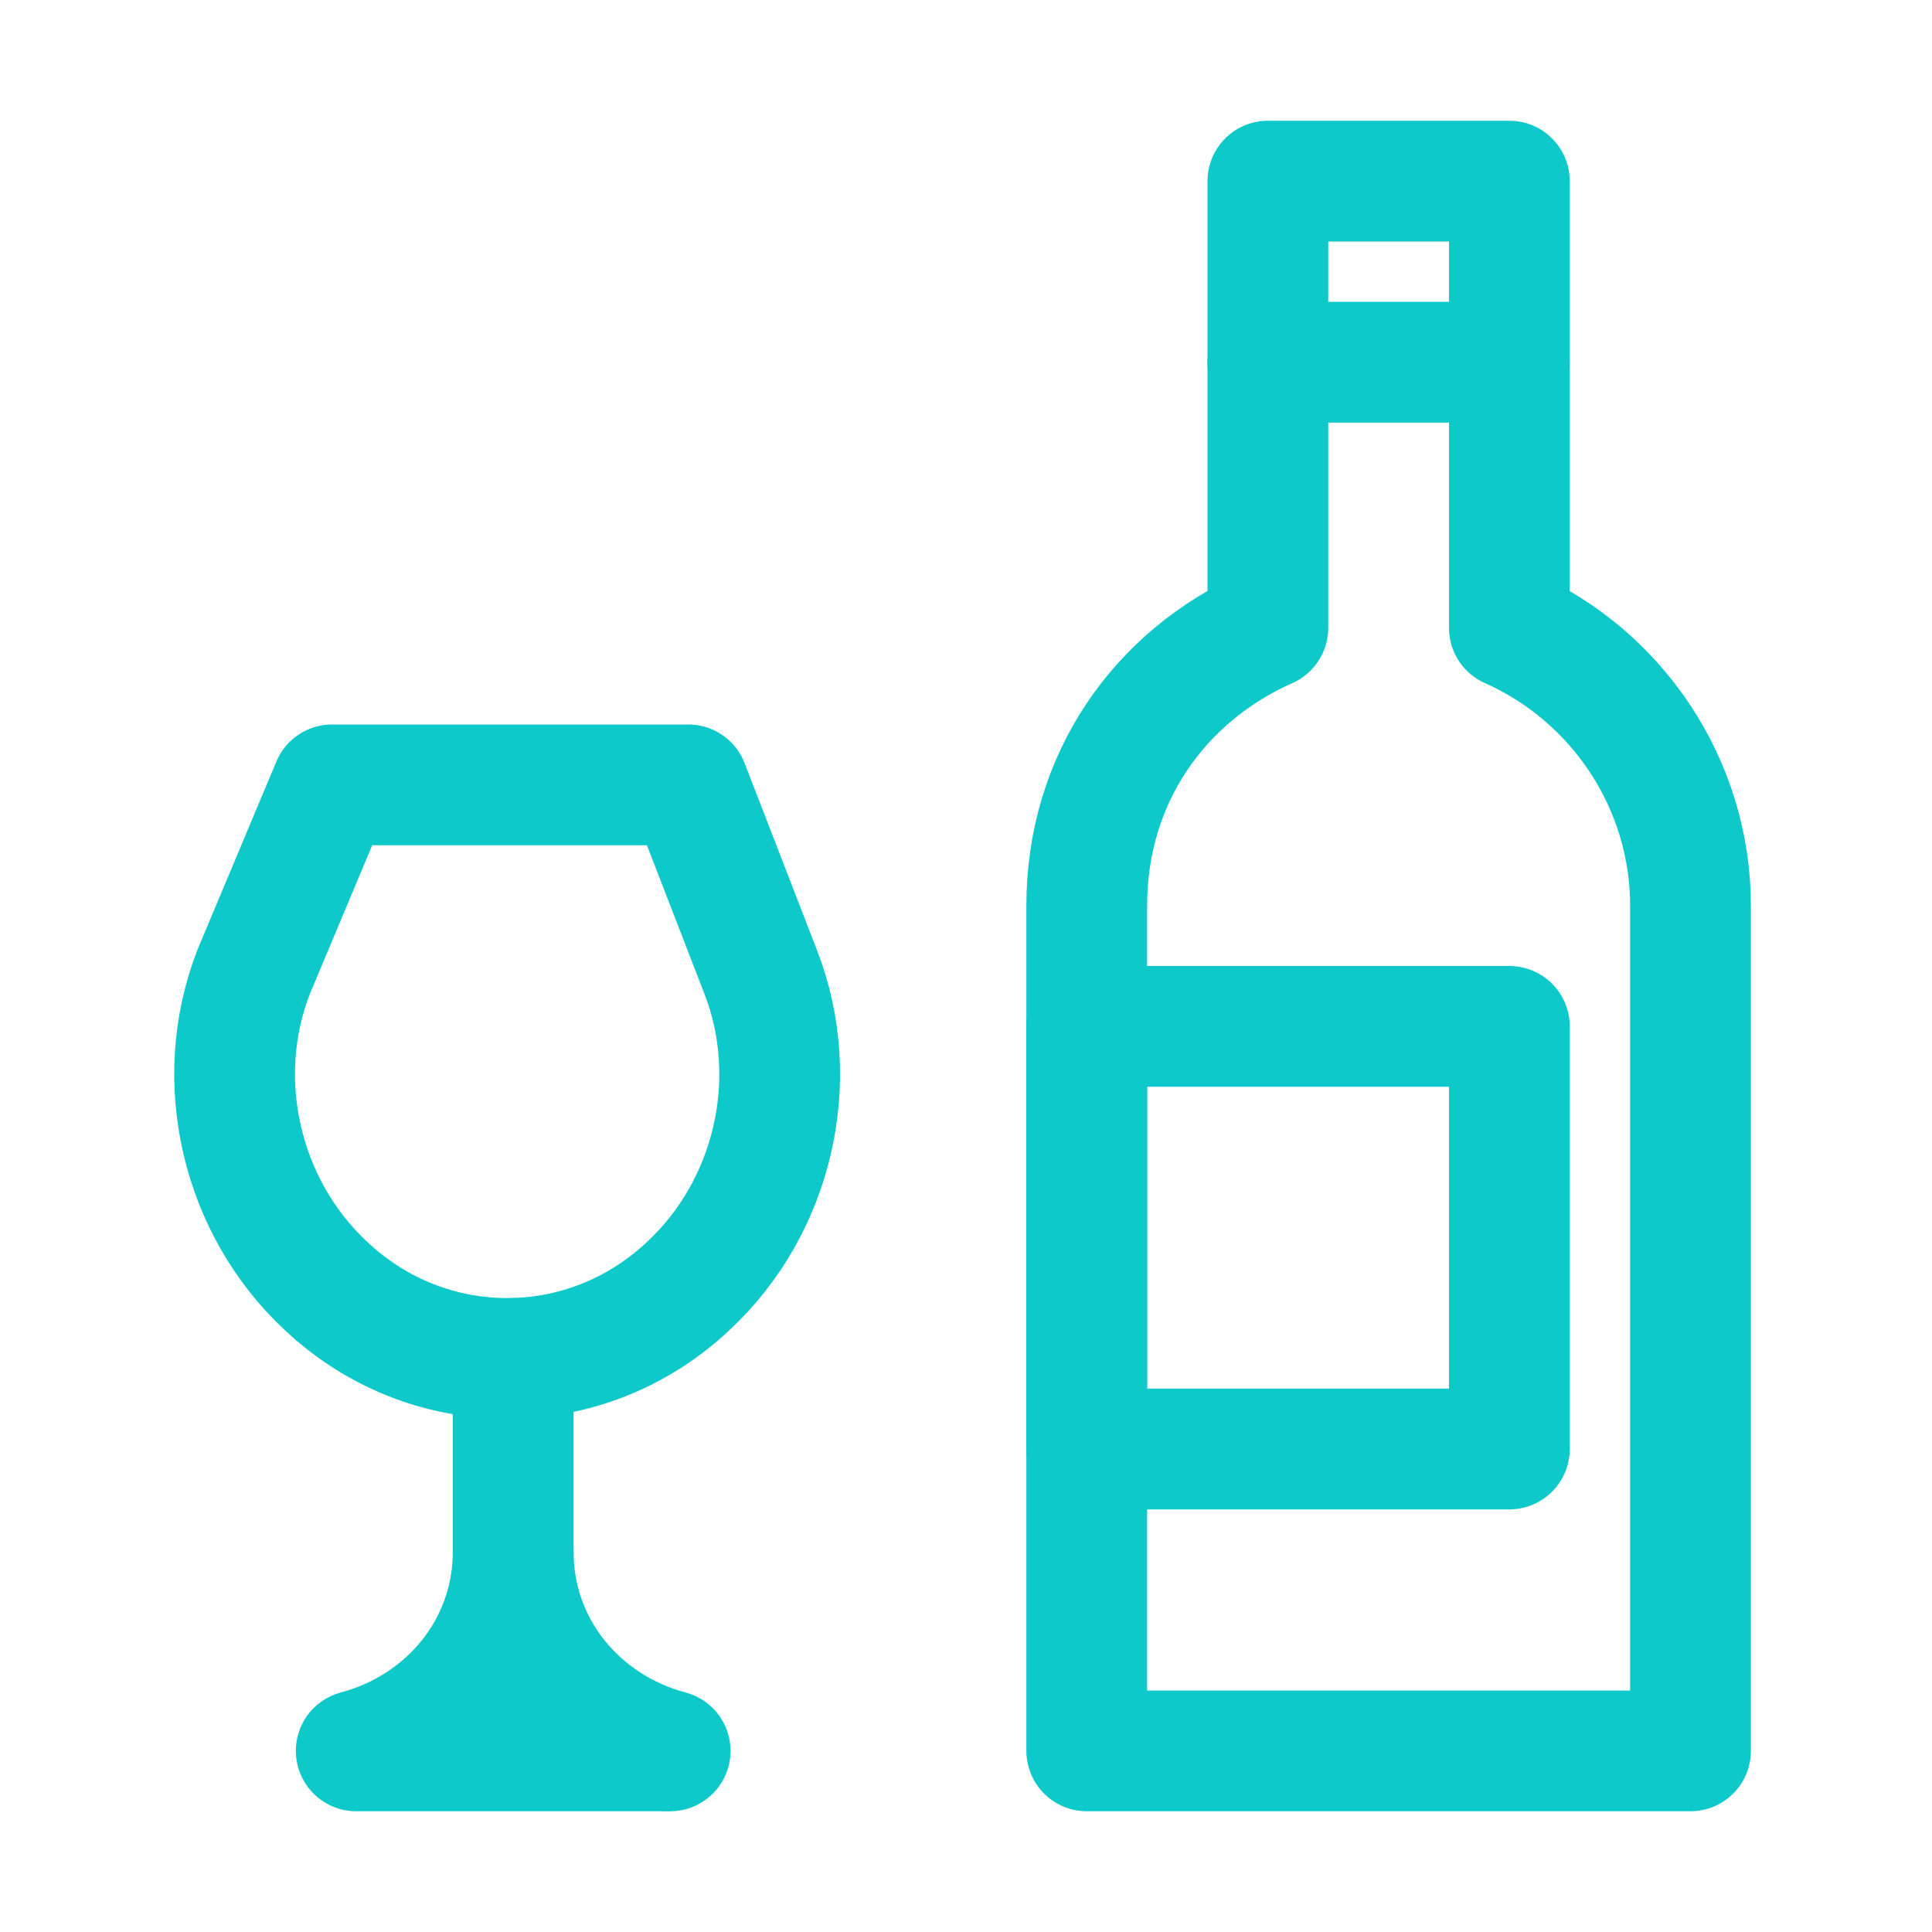 <svg xmlns="http://www.w3.org/2000/svg" xmlns:xlink="http://www.w3.org/1999/xlink" version="1.1" id="Icons" viewBox="0 0 32 32" xml:space="preserve">
<style type="text/css">
	.st0{fill:none;stroke:#0dc9c9;stroke-width:2;stroke-linecap:round;stroke-linejoin:round;stroke-miterlimit:10;}
</style>
<path class="st0" d="M25,10.4V3h-4v7.4c-1.8,0.8-3,2.5-3,4.6v14h10V15C28,13,26.8,11.2,25,10.4z" fill="#0dc9c9"/>
<rect x="18" y="17" class="st0" width="7" height="7" fill="#0dc9c9"/>
<line class="st0" x1="21" y1="6" x2="25" y2="6" fill="#0dc9c9"/>
<path class="st0" d="M5.5,13h5.9l1.2,3.1c0.7,1.8,0.2,3.9-1.2,5.2l0,0c-1.7,1.6-4.3,1.6-6,0l0,0c-1.4-1.3-1.9-3.4-1.2-5.2L5.5,13z" fill="#0dc9c9"/>
<path class="st0" d="M8.5,25.7c0,1.6-1.1,2.9-2.6,3.3h0h5.1" fill="#0dc9c9"/>
<path class="st0" d="M8.5,22.5v2v1.2c0,1.6,1.1,2.9,2.6,3.3h0" fill="#0dc9c9"/>
</svg>